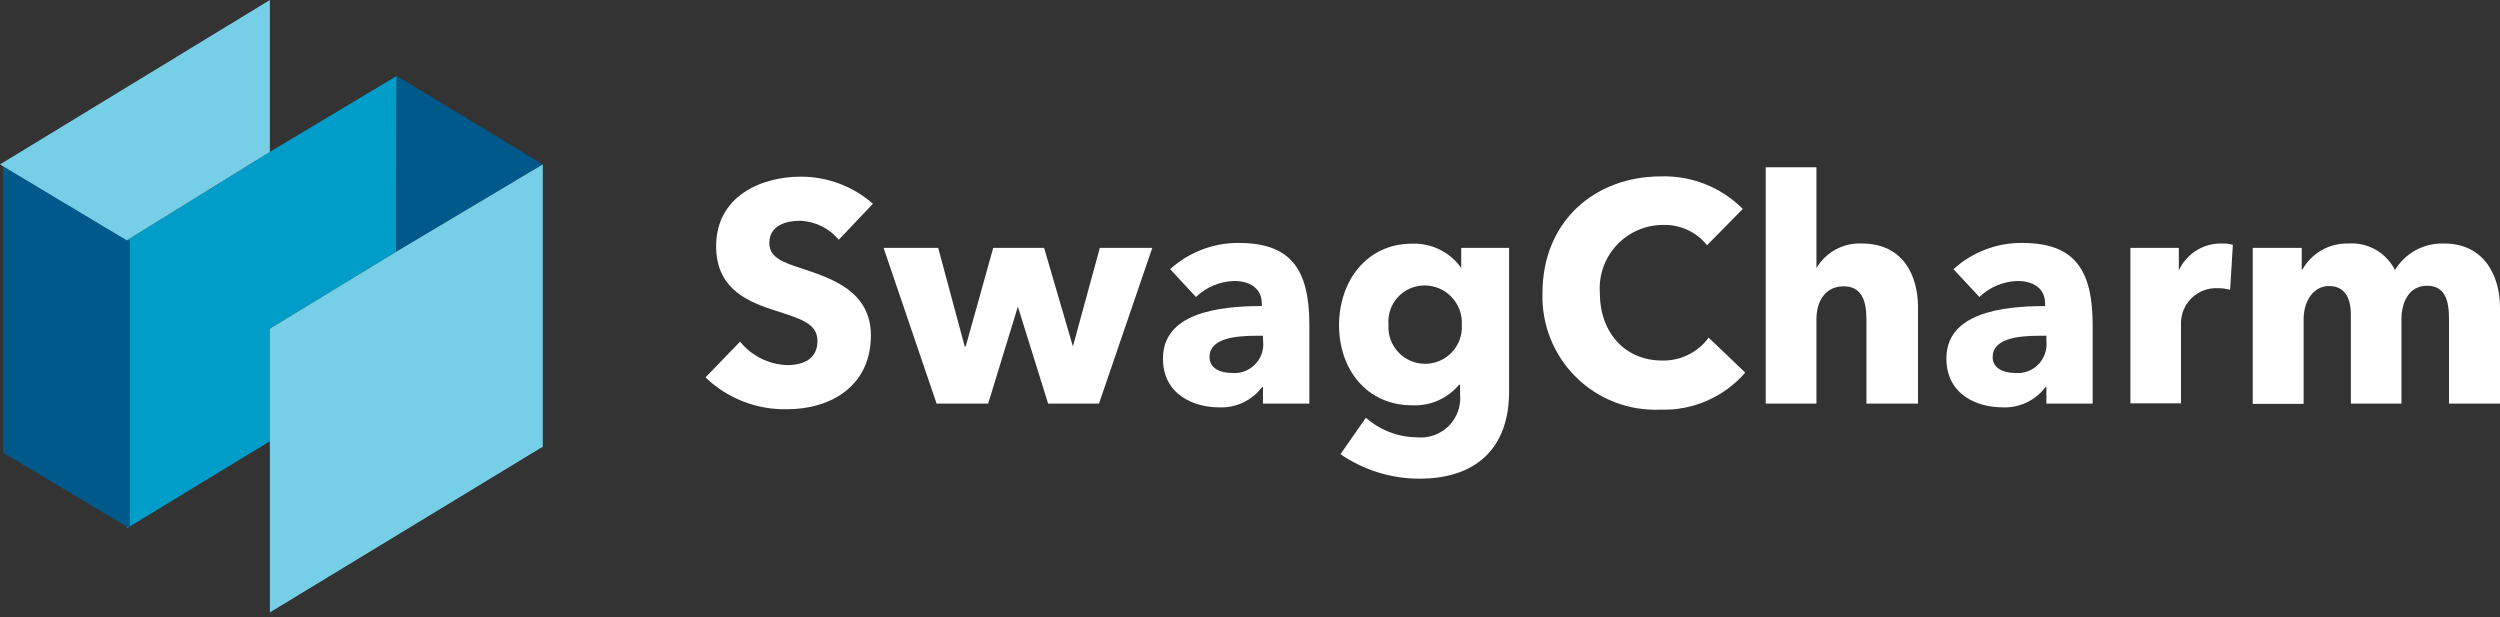 <?xml version="1.0" encoding="UTF-8" standalone="no"?>
<svg
   width="162"
   height="40"
   viewBox="0 0 162 40"
   fill="none"
   version="1.1"
   id="svg223"
   sodipodi:docname="swagcharm_logo_dark.svg"
   inkscape:version="1.2 (dc2aedaf03, 2022-05-15)"
   xmlns:inkscape="http://www.inkscape.org/namespaces/inkscape"
   xmlns:sodipodi="http://sodipodi.sourceforge.net/DTD/sodipodi-0.dtd"
   xmlns="http://www.w3.org/2000/svg"
   xmlns:svg="http://www.w3.org/2000/svg">
  <rect x="0" y="0" width="162" height="40" fill="#333333" stroke="none"/>
  <defs
     id="defs227" />
  <sodipodi:namedview
     id="namedview225"
     pagecolor="#ffffff"
     bordercolor="#000000"
     borderopacity="0.25"
     inkscape:showpageshadow="2"
     inkscape:pageopacity="0.0"
     inkscape:pagecheckerboard="0"
     inkscape:deskcolor="#d1d1d1"
     showgrid="false"
     inkscape:zoom="7.4691358"
     inkscape:cx="59.645455"
     inkscape:cy="19.94876"
     inkscape:window-width="1920"
     inkscape:window-height="1009"
     inkscape:window-x="-8"
     inkscape:window-y="237"
     inkscape:window-maximized="1"
     inkscape:current-layer="svg223" />
  <path
     d="M54.352 15.537C54.043 15.165 53.658 14.863 53.224 14.65C52.789 14.438 52.314 14.32 51.831 14.305C50.953 14.305 49.851 14.603 49.851 15.742C49.851 16.676 50.692 16.994 52.036 17.423C53.904 18.049 56.434 18.88 56.434 21.737C56.434 25.033 53.81 26.518 51.009 26.518C50.034 26.54 49.064 26.369 48.156 26.015C47.247 25.66 46.418 25.13 45.715 24.454L47.956 22.139C48.326 22.596 48.791 22.968 49.317 23.23C49.844 23.493 50.421 23.64 51.009 23.66C52.055 23.66 52.97 23.259 52.97 22.101C52.97 20.943 51.896 20.663 50.029 20.056C48.161 19.449 46.406 18.534 46.406 15.939C46.406 12.764 49.254 11.447 51.896 11.447C53.614 11.446 55.273 12.07 56.565 13.203L54.352 15.537Z"
     fill="#12113D"
     id="path195"
     style="fill:#ffffff;fill-opacity:1" />
  <path
     d="M71.214 26.153H67.918L65.958 19.869L64.034 26.153H60.691L57.255 16.06H60.794L62.512 22.447H62.578L64.361 16.06H67.657L69.524 22.447L71.27 16.06H74.669L71.214 26.153Z"
     fill="#12113D"
     id="path197"
     style="fill:#ffffff;fill-opacity:1" />
  <path
     d="M75.827 17.442C77.04 16.339 78.623 15.733 80.262 15.742C83.605 15.742 84.847 17.395 84.847 21.065V26.153H81.84V25.08H81.784C81.461 25.512 81.036 25.858 80.548 26.087C80.059 26.317 79.522 26.423 78.983 26.396C77.405 26.396 75.36 25.602 75.36 23.231C75.36 20.318 78.862 19.832 81.766 19.832V19.673C81.766 18.674 80.981 18.207 79.964 18.207C79.042 18.237 78.164 18.606 77.499 19.244L75.827 17.442ZM81.84 21.756H81.43C79.992 21.756 78.376 21.942 78.376 23.137C78.376 23.903 79.133 24.165 79.796 24.165C80.073 24.194 80.354 24.161 80.618 24.068C80.881 23.974 81.12 23.823 81.317 23.625C81.514 23.427 81.665 23.187 81.757 22.924C81.849 22.66 81.881 22.379 81.85 22.101L81.84 21.756Z"
     fill="#12113D"
     id="path199"
     style="fill:#ffffff;fill-opacity:1" />
  <path
     d="M91.99 31.018C90.16 31.021 88.372 30.468 86.864 29.431L88.507 27.069C89.421 27.875 90.594 28.326 91.813 28.338C92.19 28.376 92.571 28.33 92.928 28.202C93.285 28.075 93.609 27.87 93.877 27.602C94.145 27.334 94.35 27.009 94.478 26.652C94.605 26.295 94.652 25.914 94.614 25.537V24.93H94.548C94.181 25.369 93.719 25.717 93.196 25.949C92.673 26.18 92.104 26.289 91.532 26.265C88.507 26.265 86.77 23.875 86.77 21.074C86.77 18.273 88.507 15.789 91.514 15.789C92.132 15.769 92.746 15.902 93.3 16.177C93.854 16.453 94.331 16.862 94.688 17.367V16.06H97.788V25.201C97.854 29.151 95.529 31.018 91.99 31.018ZM92.308 18.497C91.982 18.497 91.661 18.565 91.363 18.696C91.066 18.827 90.799 19.018 90.579 19.258C90.36 19.497 90.193 19.78 90.088 20.088C89.984 20.396 89.945 20.722 89.973 21.046C89.953 21.371 89.999 21.696 90.109 22.002C90.22 22.308 90.391 22.588 90.614 22.825C90.837 23.062 91.106 23.251 91.404 23.38C91.703 23.509 92.024 23.576 92.35 23.576C92.675 23.576 92.996 23.509 93.295 23.38C93.593 23.251 93.862 23.062 94.085 22.825C94.308 22.588 94.479 22.308 94.59 22.002C94.7 21.696 94.746 21.371 94.726 21.046C94.744 20.718 94.694 20.389 94.581 20.08C94.467 19.772 94.292 19.489 94.065 19.251C93.839 19.012 93.566 18.822 93.264 18.693C92.962 18.563 92.636 18.497 92.308 18.497Z"
     fill="#12113D"
     id="path201"
     style="fill:#ffffff;fill-opacity:1" />
  <path
     d="M107.573 26.546C106.566 26.587 105.56 26.421 104.62 26.055C103.68 25.69 102.825 25.135 102.11 24.424C101.394 23.713 100.834 22.861 100.463 21.924C100.092 20.986 99.919 19.981 99.954 18.973C99.954 14.37 103.316 11.429 107.639 11.429C108.619 11.4 109.594 11.572 110.504 11.935C111.415 12.298 112.242 12.844 112.933 13.539L110.617 15.892C110.277 15.465 109.841 15.123 109.345 14.895C108.849 14.666 108.306 14.557 107.76 14.575C107.197 14.576 106.64 14.693 106.124 14.919C105.608 15.144 105.144 15.473 104.76 15.886C104.377 16.298 104.082 16.785 103.894 17.316C103.707 17.847 103.631 18.411 103.67 18.973C103.67 21.588 105.332 23.362 107.695 23.362C108.282 23.379 108.864 23.252 109.391 22.994C109.918 22.735 110.374 22.352 110.72 21.877L113.092 24.146C112.409 24.932 111.559 25.555 110.604 25.971C109.649 26.386 108.614 26.582 107.573 26.546Z"
     fill="#12113D"
     id="path203"
     style="fill:#ffffff;fill-opacity:1" />
  <path
     d="M120.945 26.153V20.682C120.945 19.543 120.665 18.553 119.479 18.553C118.293 18.553 117.705 19.487 117.705 20.701V26.153H114.418V10.84H117.705V17.377C118.002 16.866 118.433 16.448 118.952 16.166C119.47 15.885 120.056 15.751 120.646 15.78C123.354 15.78 124.287 17.89 124.287 19.916V26.153H120.945Z"
     fill="#12113D"
     id="path205"
     style="fill:#ffffff;fill-opacity:1" />
  <path
     d="M126.584 17.442C127.799 16.337 129.386 15.73 131.028 15.742C134.371 15.742 135.604 17.395 135.604 21.065V26.153H132.606V25.08H132.55C132.227 25.512 131.802 25.858 131.314 26.087C130.826 26.317 130.288 26.423 129.749 26.396C128.162 26.396 126.126 25.602 126.126 23.231C126.126 20.318 129.628 19.832 132.522 19.832V19.673C132.522 18.674 131.747 18.207 130.72 18.207C129.802 18.239 128.928 18.608 128.265 19.244L126.584 17.442ZM132.606 21.756H132.186C130.748 21.756 129.124 21.942 129.124 23.137C129.124 23.903 129.889 24.165 130.543 24.165C130.822 24.196 131.104 24.164 131.368 24.071C131.633 23.979 131.873 23.827 132.071 23.629C132.269 23.431 132.42 23.191 132.513 22.926C132.606 22.662 132.638 22.38 132.606 22.101V21.756Z"
     fill="#12113D"
     id="path207"
     style="fill:#ffffff;fill-opacity:1" />
  <path
     d="M144.512 18.777C144.238 18.704 143.955 18.669 143.671 18.674C143.367 18.664 143.064 18.716 142.78 18.825C142.496 18.935 142.237 19.1 142.018 19.312C141.8 19.524 141.626 19.777 141.507 20.057C141.389 20.338 141.327 20.639 141.328 20.943V26.135H138.05V16.06H141.188V17.526C141.431 16.992 141.827 16.541 142.325 16.231C142.823 15.921 143.402 15.764 143.989 15.78C144.225 15.769 144.462 15.797 144.689 15.864L144.512 18.777Z"
     fill="#12113D"
     id="path209"
     style="fill:#ffffff;fill-opacity:1" />
  <path
     d="M158.695 26.153V20.645C158.695 19.487 158.443 18.516 157.276 18.516C156.108 18.516 155.613 19.571 155.613 20.701V26.153H152.336V20.402C152.336 19.244 151.897 18.534 150.917 18.534C149.936 18.534 149.274 19.468 149.274 20.701V26.172H145.978V16.06H149.152V17.46H149.199C149.496 16.936 149.93 16.503 150.455 16.206C150.979 15.91 151.575 15.763 152.177 15.78C152.794 15.736 153.409 15.876 153.946 16.182C154.482 16.488 154.916 16.946 155.193 17.498C155.523 16.954 155.991 16.507 156.551 16.205C157.111 15.903 157.742 15.756 158.377 15.78C161.076 15.78 162 18.011 162 19.916V26.153H158.695Z"
     fill="#12113D"
     id="path211"
     style="fill:#ffffff;fill-opacity:1" />
  <path
     d="M25.705 4.921L25.677 16.312L17.489 21.298V28.59L8.217 34.23V15.574L17.489 9.841L25.705 4.921Z"
     fill="#009DC8"
     id="path213" />
  <path
     d="M35.173 10.654L25.677 16.312L25.705 4.921L35.173 10.654Z"
     fill="#00598B"
     id="path215" />
  <path
     d="M35.173 10.654V28.945L17.489 39.683V21.298L25.677 16.312L35.173 10.654Z"
     fill="#77CFE7"
     id="path217" />
  <path
     d="M8.413 15.593V34.249L0.196 29.328V10.672L8.413 15.593Z"
     fill="#00598B"
     id="path219" />
  <path
     d="M17.488 0V9.841L8.217 15.574L0 10.654L17.488 0Z"
     fill="#77CFE7"
     id="path221" />
</svg>
